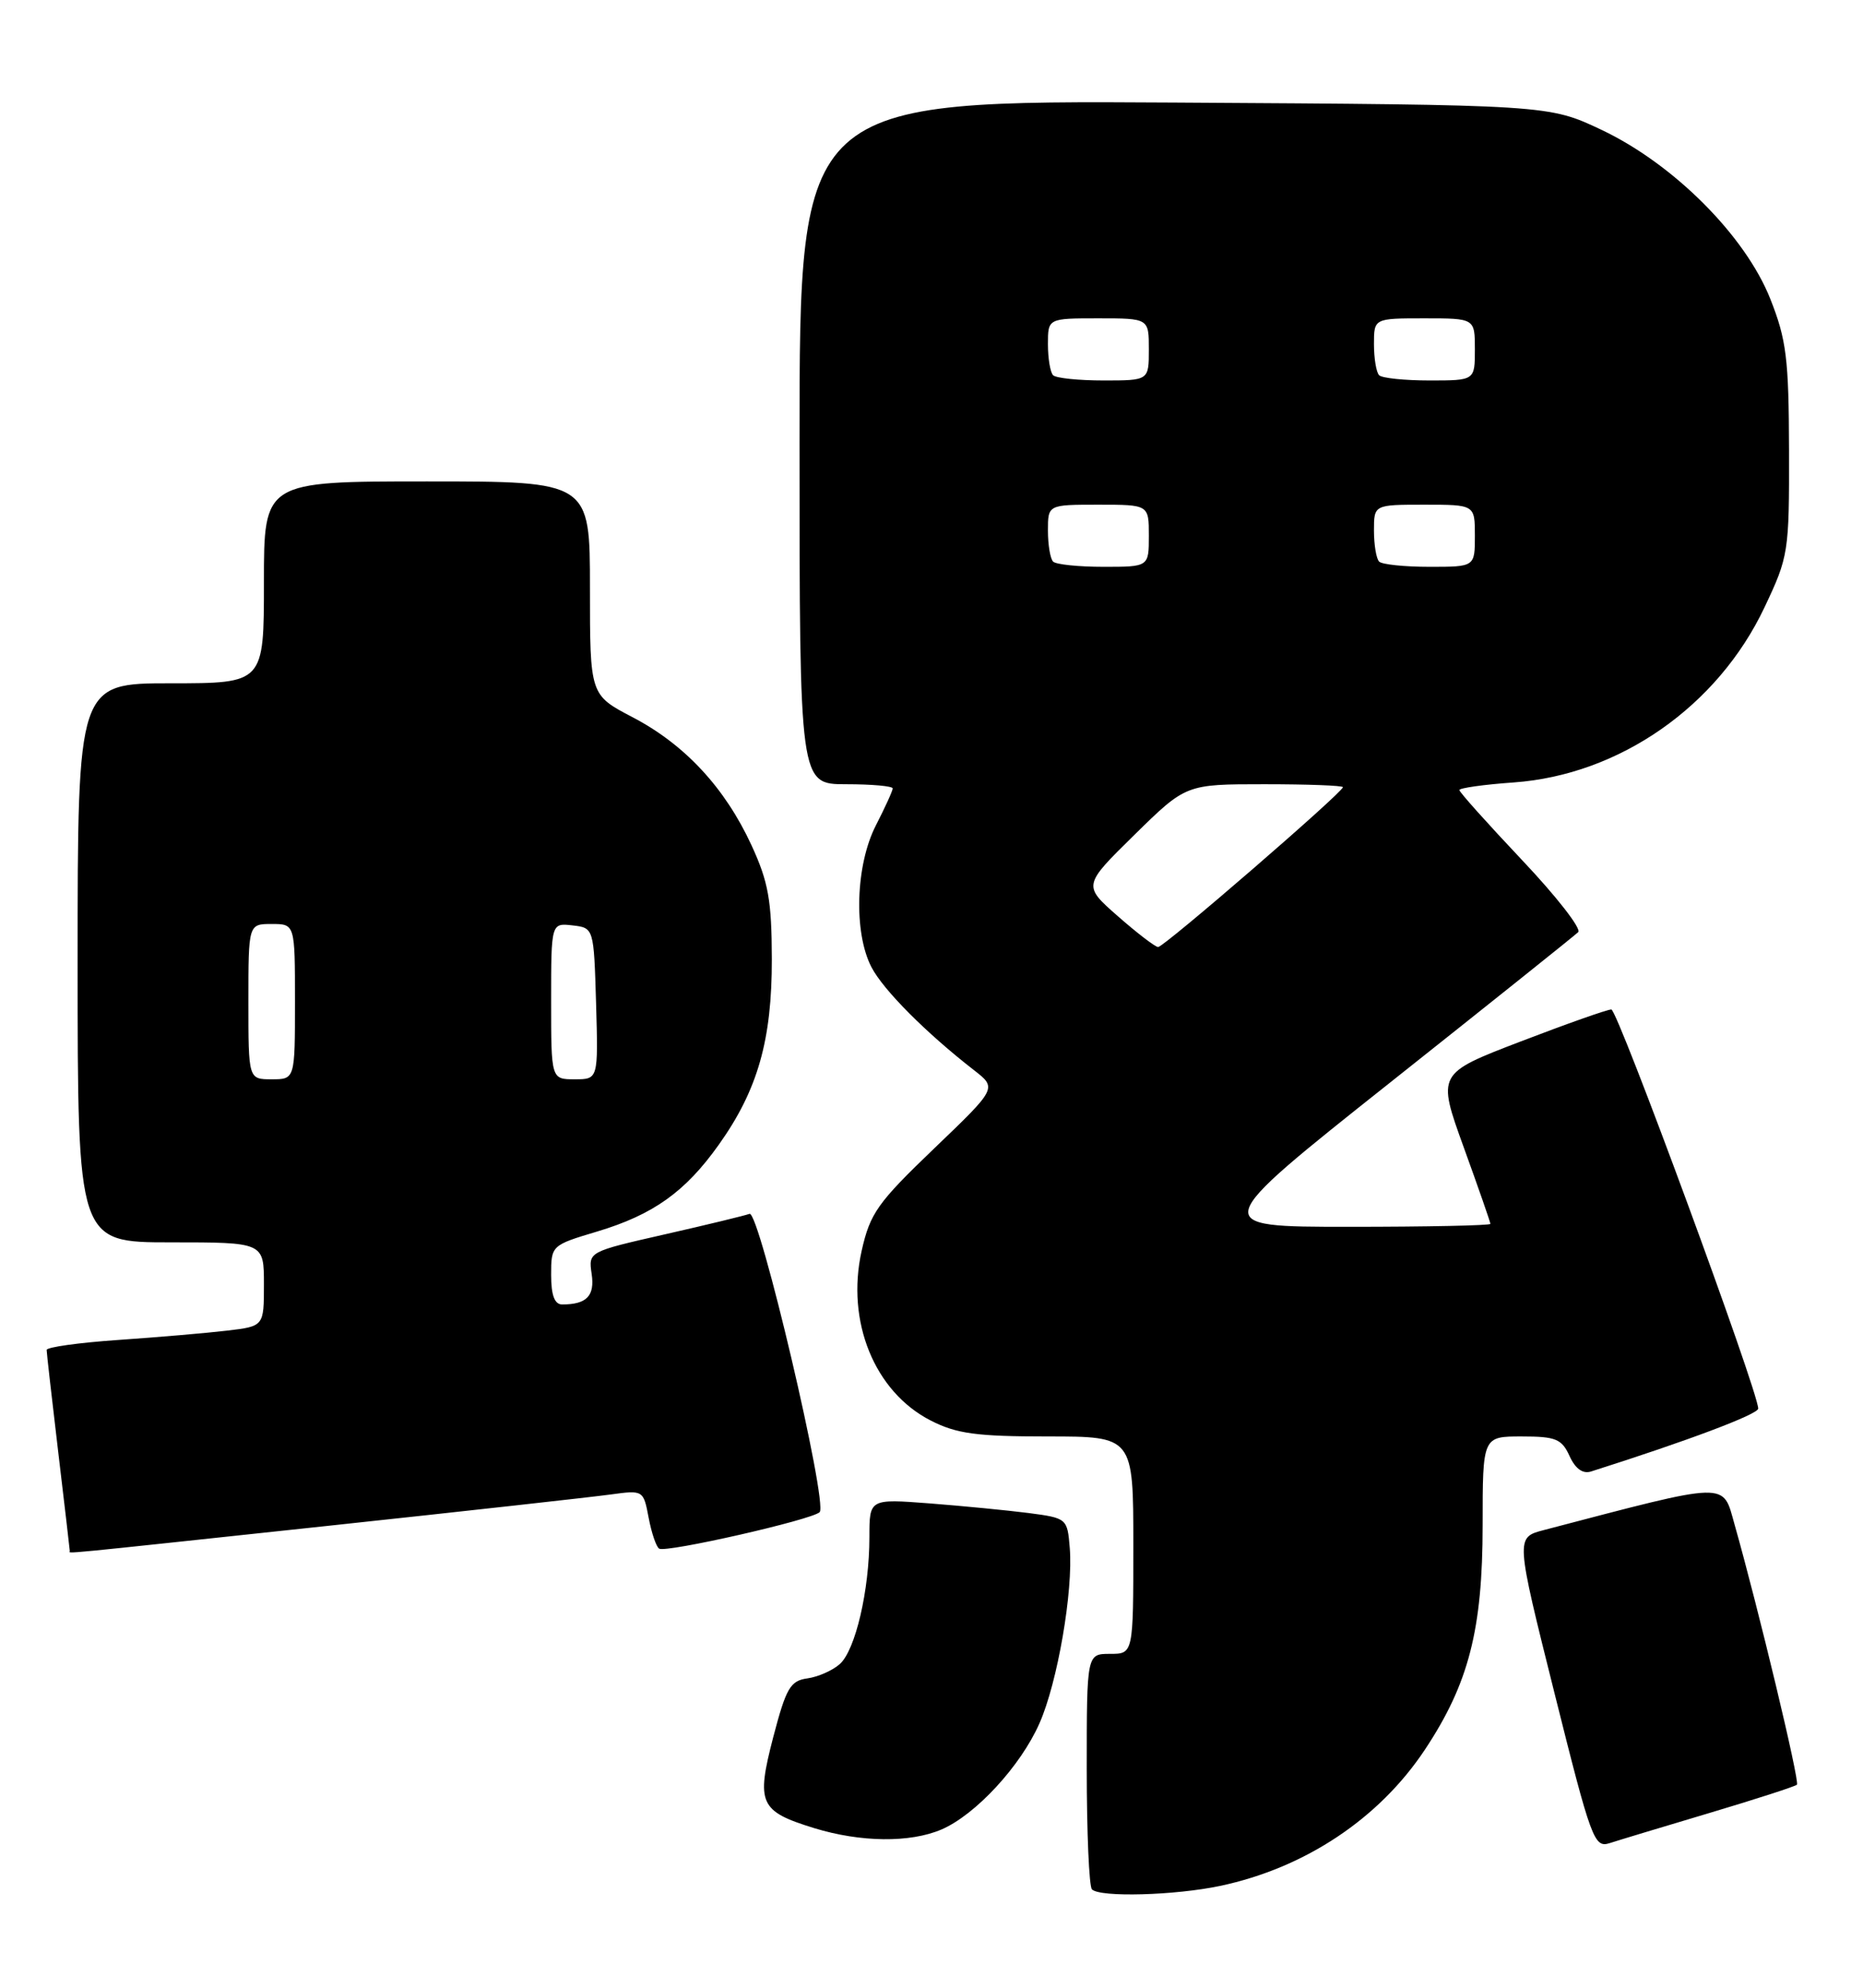 <?xml version="1.0" encoding="UTF-8" standalone="no"?>
<!DOCTYPE svg PUBLIC "-//W3C//DTD SVG 1.1//EN" "http://www.w3.org/Graphics/SVG/1.1/DTD/svg11.dtd" >
<svg xmlns="http://www.w3.org/2000/svg" xmlns:xlink="http://www.w3.org/1999/xlink" version="1.1" viewBox="0 0 240 256">
 <g >
 <path fill="currentColor"
d=" M 157.20 242.88 C 168.14 240.56 177.67 234.21 183.56 225.34 C 189.21 216.83 191.00 209.87 191.00 196.41 C 191.00 185.00 191.00 185.00 196.02 185.00 C 200.41 185.00 201.19 185.31 202.19 187.51 C 202.94 189.16 203.90 189.85 204.97 189.51 C 217.39 185.57 226.50 182.14 226.50 181.41 C 226.50 179.19 208.40 130.01 207.58 130.01 C 207.08 130.00 201.82 131.86 195.90 134.13 C 185.13 138.26 185.13 138.26 188.56 147.75 C 190.45 152.97 192.00 157.41 192.00 157.62 C 192.00 157.83 183.83 158.00 173.83 158.00 C 155.67 158.00 155.67 158.00 179.08 139.42 C 191.96 129.20 202.87 120.48 203.31 120.05 C 203.76 119.62 200.50 115.44 196.06 110.75 C 191.63 106.06 188.00 102.01 188.00 101.75 C 188.00 101.49 191.15 101.04 195.01 100.77 C 208.63 99.79 221.28 90.97 227.31 78.22 C 230.41 71.68 230.50 71.13 230.47 58.00 C 230.44 46.18 230.14 43.76 228.06 38.50 C 224.83 30.36 215.61 21.13 206.33 16.73 C 199.50 13.50 199.50 13.50 151.25 13.21 C 103.00 12.93 103.00 12.93 103.00 56.96 C 103.00 101.00 103.00 101.00 109.00 101.00 C 112.30 101.00 115.00 101.24 115.00 101.54 C 115.00 101.84 114.03 103.97 112.84 106.29 C 110.22 111.40 109.95 120.09 112.26 124.55 C 113.79 127.50 119.29 133.02 125.48 137.83 C 128.45 140.14 128.45 140.14 120.33 147.92 C 113.04 154.91 112.09 156.25 111.00 161.10 C 108.97 170.20 112.66 179.26 119.92 182.96 C 123.23 184.65 125.82 185.00 134.96 185.00 C 146.00 185.00 146.00 185.00 146.00 199.00 C 146.00 213.00 146.00 213.00 143.00 213.00 C 140.00 213.00 140.00 213.00 140.00 227.83 C 140.00 235.99 140.30 242.97 140.67 243.33 C 141.71 244.38 151.37 244.11 157.20 242.88 Z  M 220.29 233.47 C 226.23 231.70 231.26 230.07 231.49 229.85 C 231.87 229.46 226.54 207.22 223.46 196.36 C 221.88 190.77 223.04 190.73 198.87 197.06 C 195.24 198.01 195.24 198.01 200.25 218.03 C 205.00 237.02 205.37 238.02 207.38 237.37 C 208.55 236.99 214.36 235.24 220.29 233.47 Z  M 121.28 235.62 C 125.68 233.73 131.49 227.44 133.91 221.94 C 136.24 216.68 138.27 204.88 137.81 199.34 C 137.50 195.56 137.44 195.51 132.50 194.86 C 129.75 194.51 124.01 193.95 119.75 193.62 C 112.00 193.03 112.00 193.03 112.00 197.96 C 112.00 204.81 110.20 212.51 108.19 214.31 C 107.26 215.14 105.38 215.97 104.00 216.16 C 101.81 216.46 101.27 217.40 99.61 223.73 C 97.39 232.27 97.84 233.27 104.88 235.44 C 110.87 237.28 117.24 237.35 121.28 235.62 Z  M 42.08 196.53 C 59.91 194.62 76.39 192.79 78.69 192.47 C 82.86 191.90 82.89 191.92 83.56 195.46 C 83.93 197.42 84.54 199.22 84.92 199.45 C 85.82 200.00 104.61 195.73 105.59 194.75 C 106.69 193.64 97.81 155.86 96.56 156.33 C 95.97 156.55 91.07 157.74 85.65 158.97 C 75.80 161.21 75.80 161.21 76.22 164.07 C 76.64 166.90 75.58 168.00 72.42 168.00 C 71.44 168.00 71.00 166.81 71.00 164.19 C 71.00 160.40 71.04 160.37 76.92 158.61 C 84.16 156.44 88.29 153.49 92.61 147.41 C 97.62 140.37 99.45 133.93 99.43 123.50 C 99.41 115.96 98.99 113.59 96.82 108.88 C 93.40 101.46 88.22 95.88 81.49 92.37 C 76.00 89.50 76.00 89.50 76.00 75.75 C 76.00 62.00 76.00 62.00 55.00 62.00 C 34.00 62.00 34.00 62.00 34.00 75.00 C 34.00 88.00 34.00 88.00 22.00 88.00 C 10.00 88.00 10.00 88.00 10.00 124.00 C 10.00 160.00 10.00 160.00 22.00 160.00 C 34.00 160.00 34.00 160.00 34.00 165.41 C 34.00 170.81 34.00 170.81 29.25 171.37 C 26.64 171.68 20.34 172.22 15.25 172.57 C 10.16 172.92 6.00 173.50 6.01 173.86 C 6.01 174.21 6.68 180.12 7.50 187.00 C 8.32 193.88 8.99 199.61 8.99 199.75 C 9.00 200.10 6.35 200.35 42.08 196.53 Z  M 144.00 117.99 C 139.50 114.04 139.50 114.04 146.14 107.52 C 152.78 101.00 152.78 101.00 162.89 101.00 C 168.45 101.00 173.00 101.17 173.00 101.38 C 173.00 102.04 149.92 122.00 149.19 121.97 C 148.81 121.95 146.47 120.16 144.00 117.99 Z  M 135.67 72.33 C 135.30 71.97 135.00 70.17 135.00 68.33 C 135.00 65.00 135.00 65.00 141.50 65.00 C 148.00 65.00 148.00 65.00 148.00 69.00 C 148.00 73.00 148.00 73.00 142.17 73.00 C 138.96 73.00 136.03 72.70 135.67 72.33 Z  M 177.67 72.33 C 177.30 71.97 177.00 70.17 177.00 68.33 C 177.00 65.00 177.00 65.00 183.50 65.00 C 190.00 65.00 190.00 65.00 190.00 69.00 C 190.00 73.00 190.00 73.00 184.17 73.00 C 180.96 73.00 178.03 72.70 177.67 72.33 Z  M 135.67 48.33 C 135.30 47.97 135.00 46.17 135.00 44.33 C 135.00 41.00 135.00 41.00 141.50 41.00 C 148.00 41.00 148.00 41.00 148.00 45.00 C 148.00 49.00 148.00 49.00 142.17 49.00 C 138.96 49.00 136.03 48.70 135.67 48.33 Z  M 177.67 48.33 C 177.30 47.97 177.00 46.17 177.00 44.33 C 177.00 41.00 177.00 41.00 183.50 41.00 C 190.00 41.00 190.00 41.00 190.00 45.00 C 190.00 49.00 190.00 49.00 184.17 49.00 C 180.96 49.00 178.03 48.70 177.67 48.33 Z  M 32.00 129.00 C 32.00 119.00 32.00 119.00 35.00 119.00 C 38.00 119.00 38.00 119.00 38.00 129.00 C 38.00 139.00 38.00 139.00 35.00 139.00 C 32.00 139.00 32.00 139.00 32.00 129.00 Z  M 71.00 128.93 C 71.00 118.87 71.00 118.87 73.75 119.18 C 76.50 119.50 76.50 119.50 76.79 129.25 C 77.07 139.00 77.07 139.00 74.04 139.00 C 71.00 139.00 71.00 139.00 71.00 128.93 Z "/>
</g>
</svg>